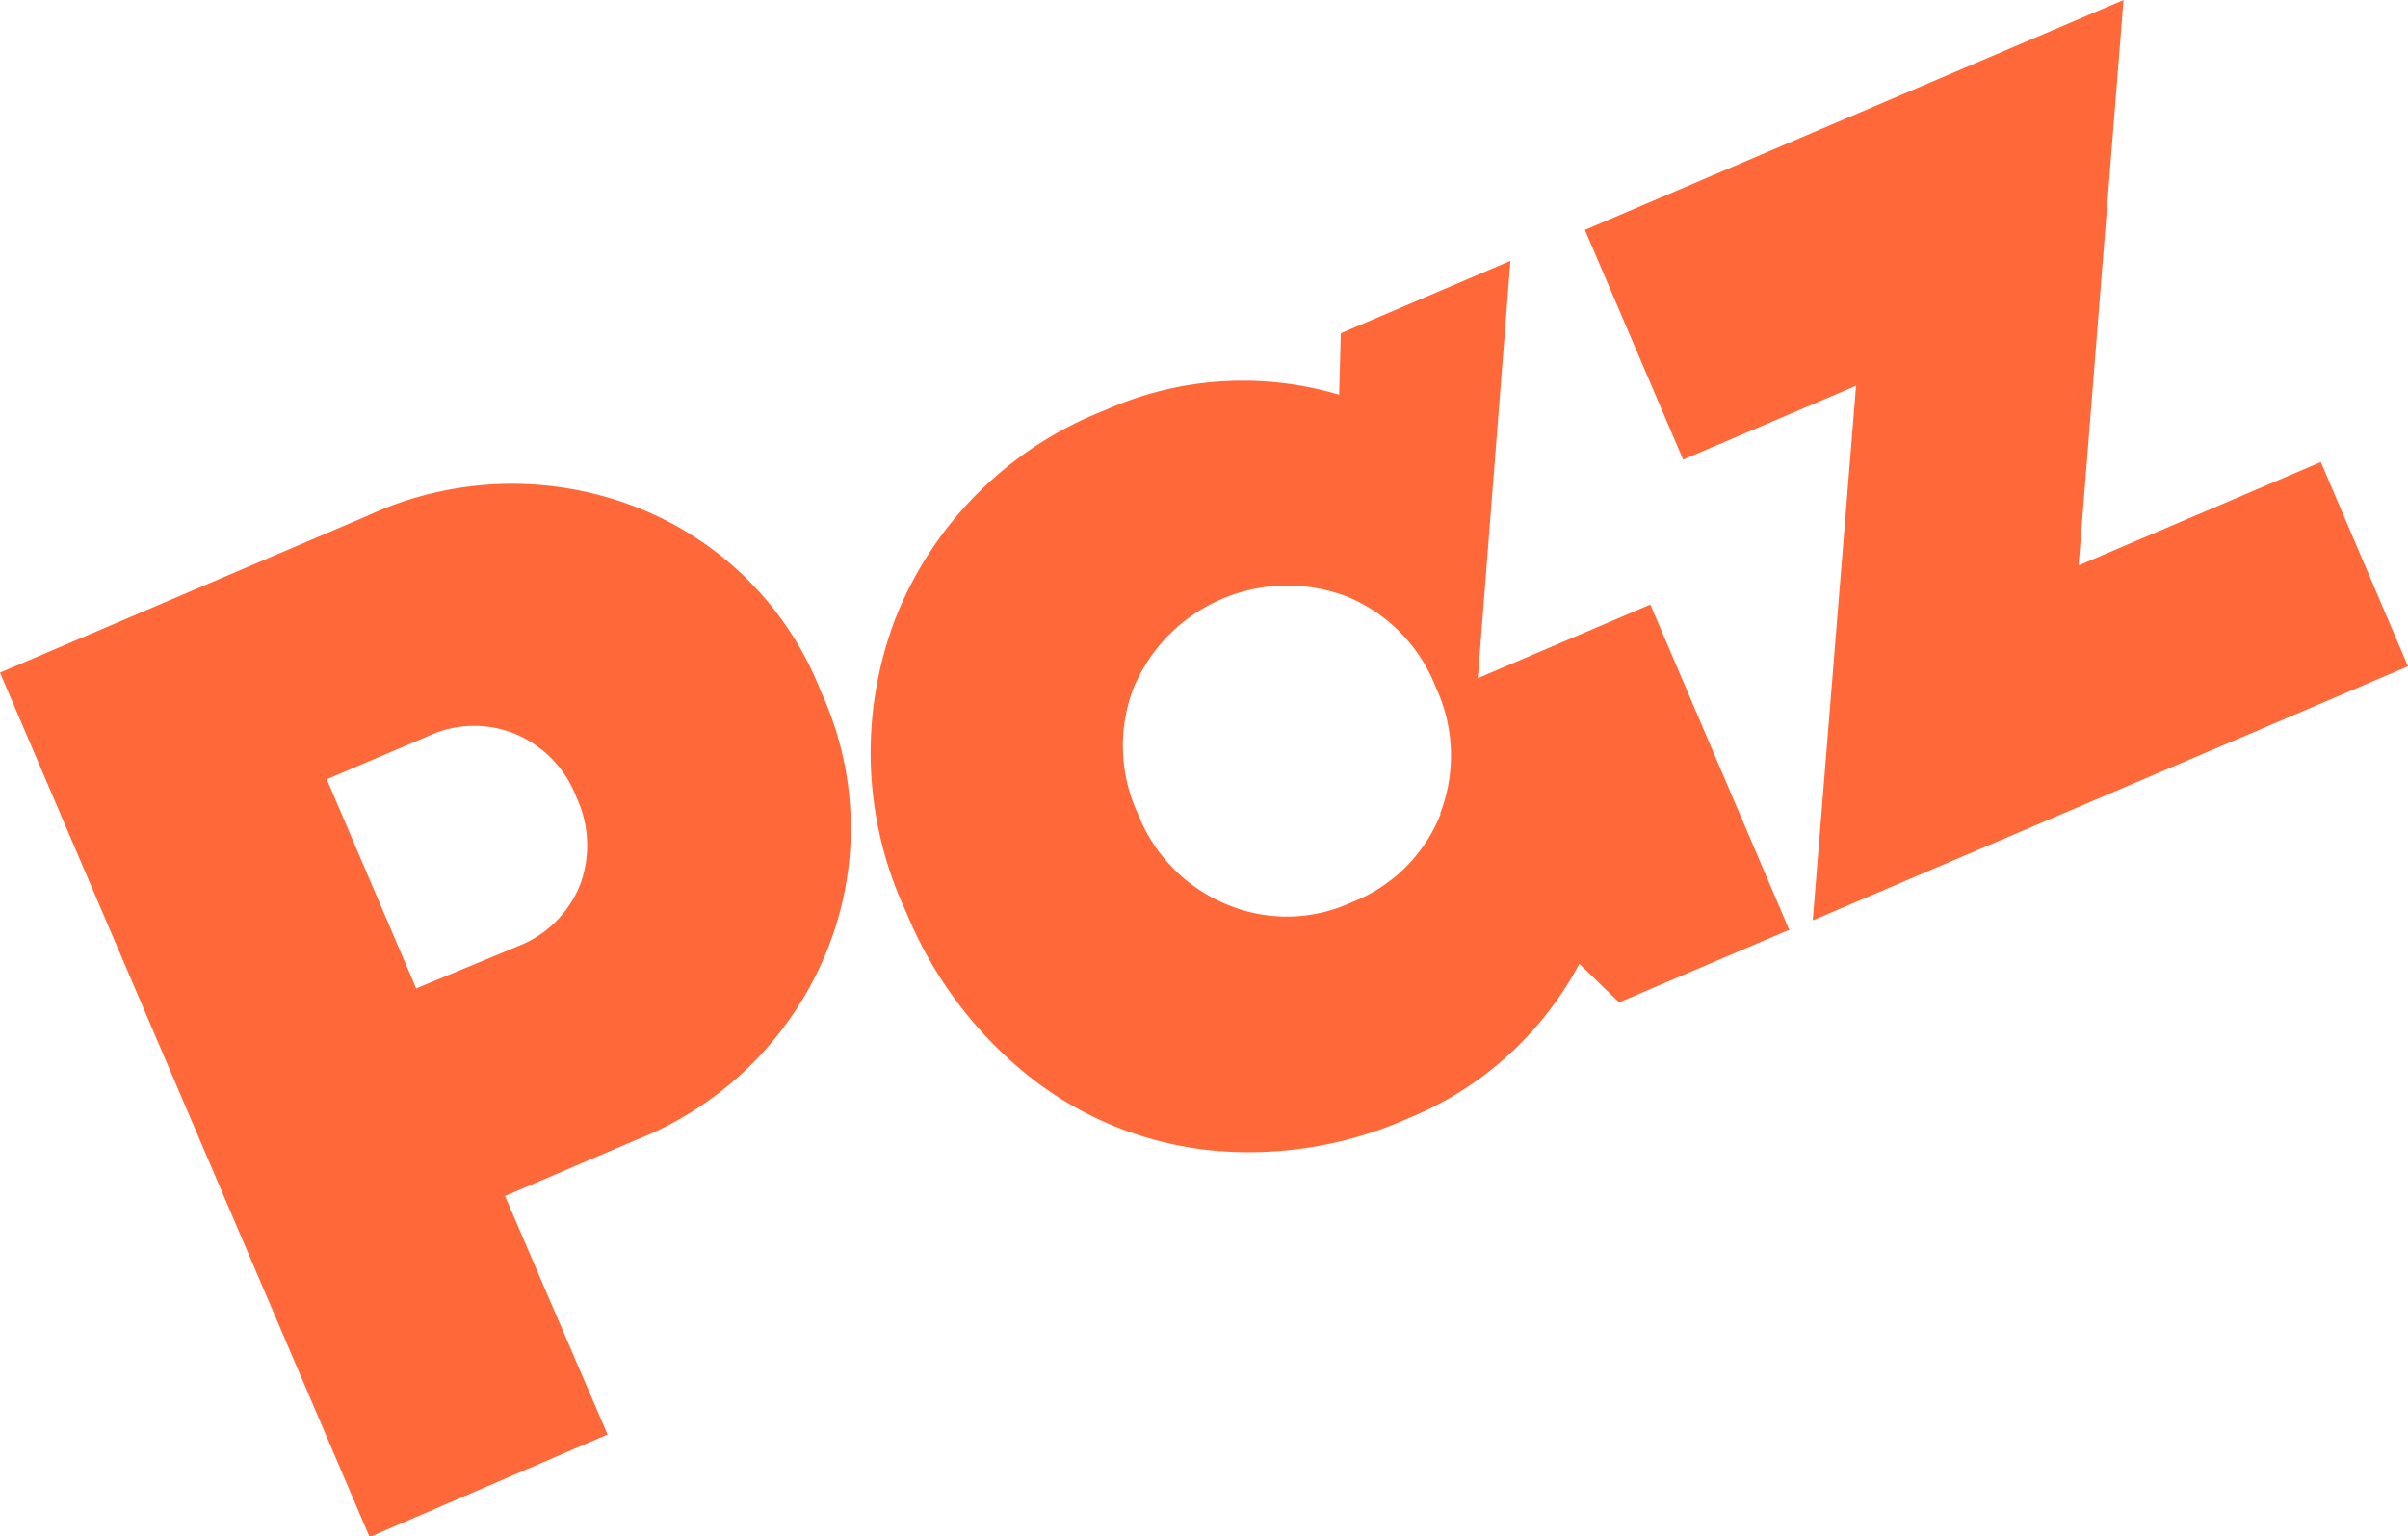 <svg xmlns="http://www.w3.org/2000/svg" viewBox="0 0 117.4 74.92"><defs><style>.cls-1{fill:#ff6838;}</style></defs><title>Recurso 11</title><g id="Capa_2" data-name="Capa 2"><g id="Capa_1-2" data-name="Capa 1"><path class="cls-1" d="M17.92,25.15a16.69,16.69,0,0,1,13-.46,15.82,15.82,0,0,1,9.09,9,15.94,15.94,0,0,1,.24,12.83,16.64,16.64,0,0,1-9.32,9.1l-6.31,2.7,5,11.63-11.6,5L0,32.8Zm7.31,21a5.34,5.34,0,0,0,3.05-3,5.52,5.52,0,0,0-.18-4.28,5.45,5.45,0,0,0-3-3.09,5.29,5.29,0,0,0-4.26.13L15.93,38,20.29,48.2Z"/><path class="cls-1" d="M87.24,45.36,80.46,29.48l-8.41,3.59,1.59-20.35-8.27,3.53-.08,3A16.41,16.41,0,0,0,53.88,20,18,18,0,0,0,43.69,30.07a18.31,18.31,0,0,0,.5,14.43,19.89,19.89,0,0,0,6,8,17.11,17.11,0,0,0,8.7,3.58,19.08,19.08,0,0,0,9.75-1.54A16.54,16.54,0,0,0,77,47l1.94,1.88,8.15-3.48v0Zm-17-5.68A7.63,7.63,0,0,1,65.9,44a7.54,7.54,0,0,1-6.1.1,7.87,7.87,0,0,1-4.32-4.41,7.88,7.88,0,0,1-.2-6.18A8.13,8.13,0,0,1,65.7,29.1,7.87,7.87,0,0,1,70,33.51,7.85,7.85,0,0,1,70.21,39.68Z"/><polygon class="cls-1" points="103.53 0 77.27 11.21 82.06 22.41 90.49 18.81 88.38 44.88 89.34 44.47 117.4 32.49 113.15 22.53 101.34 27.57 103.53 0"/></g></g></svg>